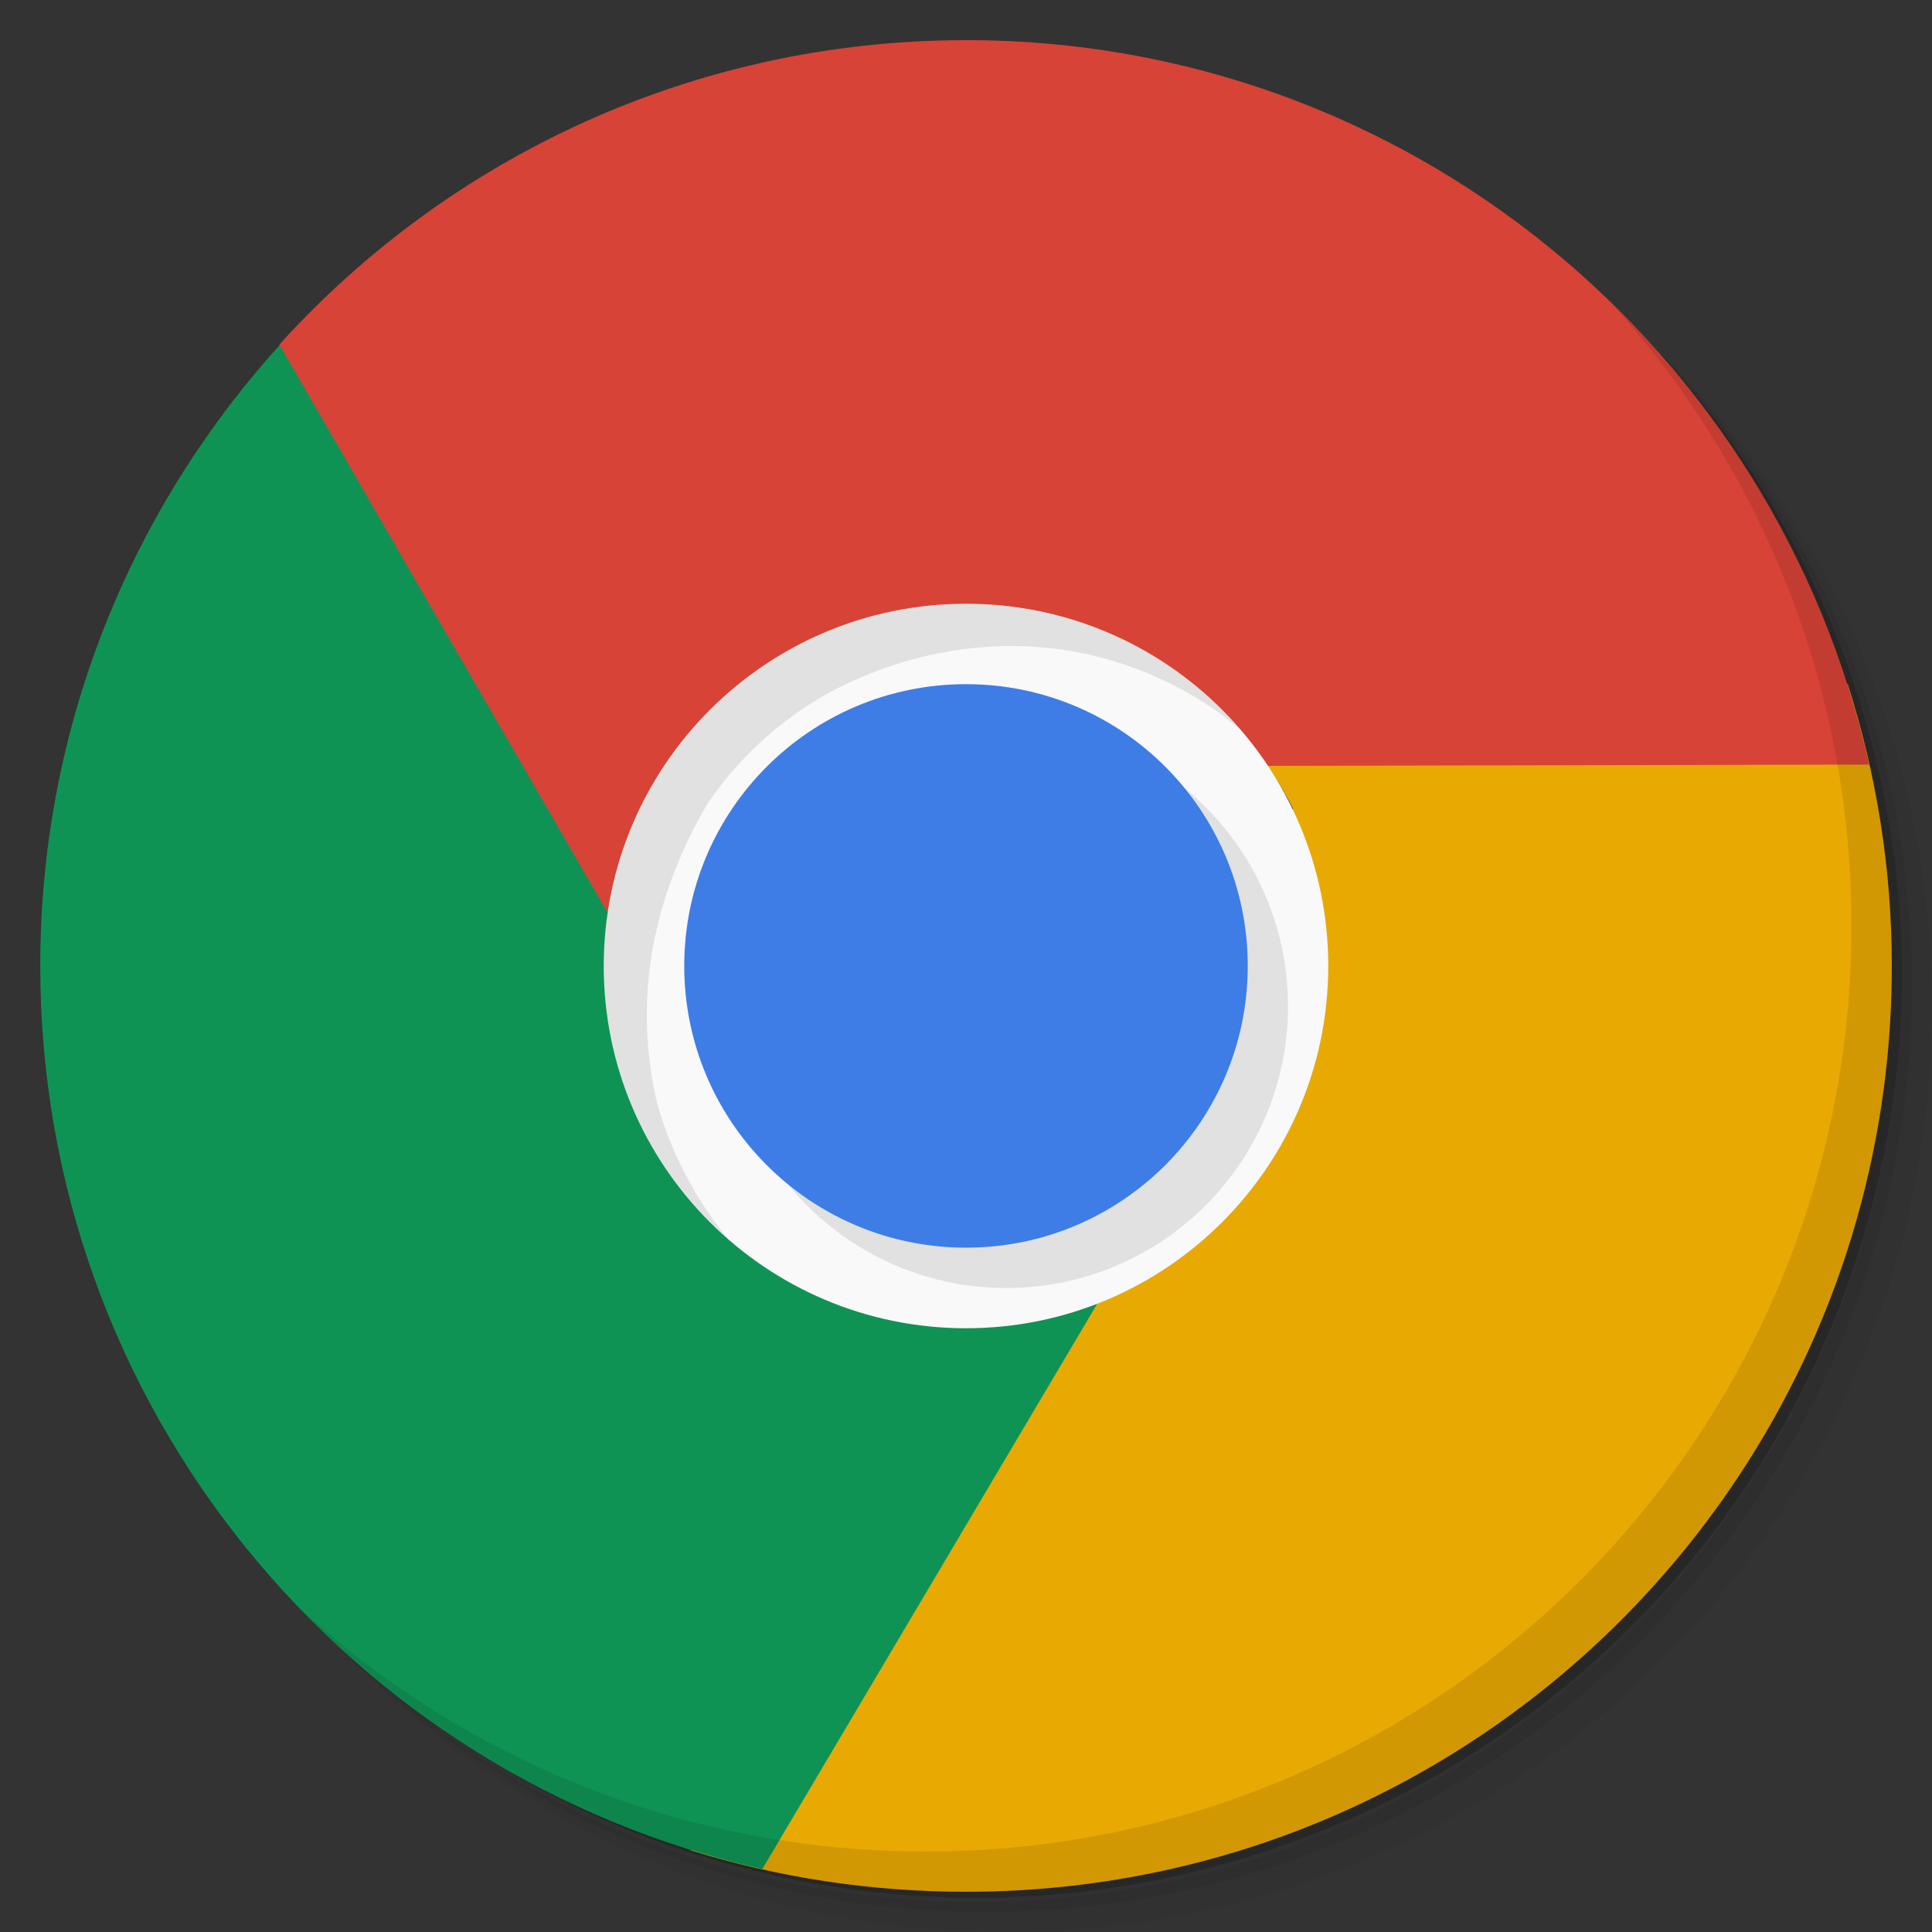<svg xmlns="http://www.w3.org/2000/svg" viewBox="0 0 48 48">
 <rect x="0" y="0" width="48" height="48" fill="#333333" stroke="none"/>
 <g>
  <path d="m 36.31 5 c 5.859 4.062 9.688 10.831 9.688 18.5 c 0 12.426 -10.07 22.5 -22.5 22.5 c -7.669 0 -14.438 -3.828 -18.5 -9.688 c 1.037 1.822 2.306 3.499 3.781 4.969 c 4.085 3.712 9.514 5.969 15.469 5.969 c 12.703 0 23 -10.298 23 -23 c 0 -5.954 -2.256 -11.384 -5.969 -15.469 c -1.469 -1.475 -3.147 -2.744 -4.969 -3.781 z m 4.969 3.781 c 3.854 4.113 6.219 9.637 6.219 15.719 c 0 12.703 -10.297 23 -23 23 c -6.081 0 -11.606 -2.364 -15.719 -6.219 c 4.16 4.144 9.883 6.719 16.219 6.719 c 12.703 0 23 -10.298 23 -23 c 0 -6.335 -2.575 -12.06 -6.719 -16.219 z" style="opacity:0.05"/>
  <path d="m 41.28 8.781 c 3.712 4.085 5.969 9.514 5.969 15.469 c 0 12.703 -10.297 23 -23 23 c -5.954 0 -11.384 -2.256 -15.469 -5.969 c 4.113 3.854 9.637 6.219 15.719 6.219 c 12.703 0 23 -10.298 23 -23 c 0 -6.081 -2.364 -11.606 -6.219 -15.719 z" style="opacity:0.1"/>
  <path d="m 31.25 2.375 c 8.615 3.154 14.75 11.417 14.75 21.13 c 0 12.426 -10.07 22.5 -22.5 22.5 c -9.708 0 -17.971 -6.135 -21.12 -14.75 a 23 23 0 0 0 44.875 -7 a 23 23 0 0 0 -16 -21.875 z" style="opacity:0.2"/>
 </g>
 <path d="m 29.563 16.998 c 1.027 0.824 1.973 1.898 2.563 3.094 -4.9 12.333 0 0 -4.9 12.333 -0.879 0.371 -1.365 0.493 -2.358 0.575 l -7.711 12.969 c 2.161 0.672 4.462 1.031 6.844 1.031 12.703 0 23 -10.297 23 -23 0 -2.441 -0.389 -4.793 -1.094 -7 z" style="fill:#e9a903;fill-opacity:1;stroke:none;fill-rule:nonzero"/>
 <path d="M 8.281,7.219 C 3.803,11.416 1,17.379 1,24 1,34.961 8.674,44.13 18.938,46.438 L 27.251,32.408 15.07,22.907 c 0.167,-1.309 0.207,-2.648 0.257,-3.42 L 8.282,7.223" style="fill:#0f9355;fill-opacity:1;stroke:none;fill-rule:nonzero"/>
 <path d="m 24,0.998 c -6.764,0 -12.854,2.915 -17.06,7.563 l 8.14,14.09 16.4,-3.624 14.957,-0.031 C 44.15,8.703 34.981,0.996 23.999,0.996" style="fill:#d74336;fill-opacity:1;stroke:none;fill-rule:nonzero"/>
 <g>
  <path d="m 40.03 7.531 c 3.712 4.084 5.969 9.514 5.969 15.469 0 12.703 -10.297 23 -23 23 c -5.954 0 -11.384 -2.256 -15.469 -5.969 4.178 4.291 10.01 6.969 16.469 6.969 c 12.703 0 23 -10.298 23 -23 0 -6.462 -2.677 -12.291 -6.969 -16.469 z" style="opacity:0.1"/>
 </g>
 <path d="m 33 24 c 0 4.973 -4.03 9 -9 9 -4.969 0 -9 -4.03 -9 -9 0 -4.969 4.03 -9 9 -9 4.973 0 9 4.03 9 9 m 0 0" style="fill:#f9f9f9;fill-opacity:1;stroke:none;fill-rule:nonzero"/>
 <path d="m 32 25 c 0 3.867 -3.133 7 -7 7 -3.867 0 -7 -3.133 -7 -7 0 -3.867 3.133 -7 7 -7 3.867 0 7 3.133 7 7 m 0 0" style="fill:#000;fill-opacity:0.098;stroke:none;fill-rule:nonzero"/>
 <path d="m 24 15 c -4.97 0 -9 4.03 -9 9 0 2.701 1.196 5.118 3.08 6.768 -0.082 -0.098 -0.163 -0.199 -0.24 -0.301 -0.703 -0.934 -1.234 -2.02 -1.531 -3.125 -0.612 -2.722 0.002 -5.192 1.25 -7.346 0.738 -1.102 1.738 -2.043 2.969 -2.75 2.186 -1.182 4.604 -1.494 6.844 -0.906 1.113 0.301 2.162 0.797 3.096 1.5 0.105 0.101 0.224 0.185 0.336 0.278 -1.65 -1.906 -4.082 -3.117 -6.803 -3.117 z" style="fill:#000;fill-opacity:0.098;stroke:none;fill-rule:nonzero"/>
 <path d="m 31 23.998 c 0 3.867 -3.133 7 -7 7 -3.867 0 -7 -3.133 -7 -7 0 -3.867 3.133 -7 7 -7 3.867 0 7 3.133 7 7 m 0 0" style="fill:#3d7de5;fill-opacity:1;stroke:none;fill-rule:nonzero"/>
</svg>
